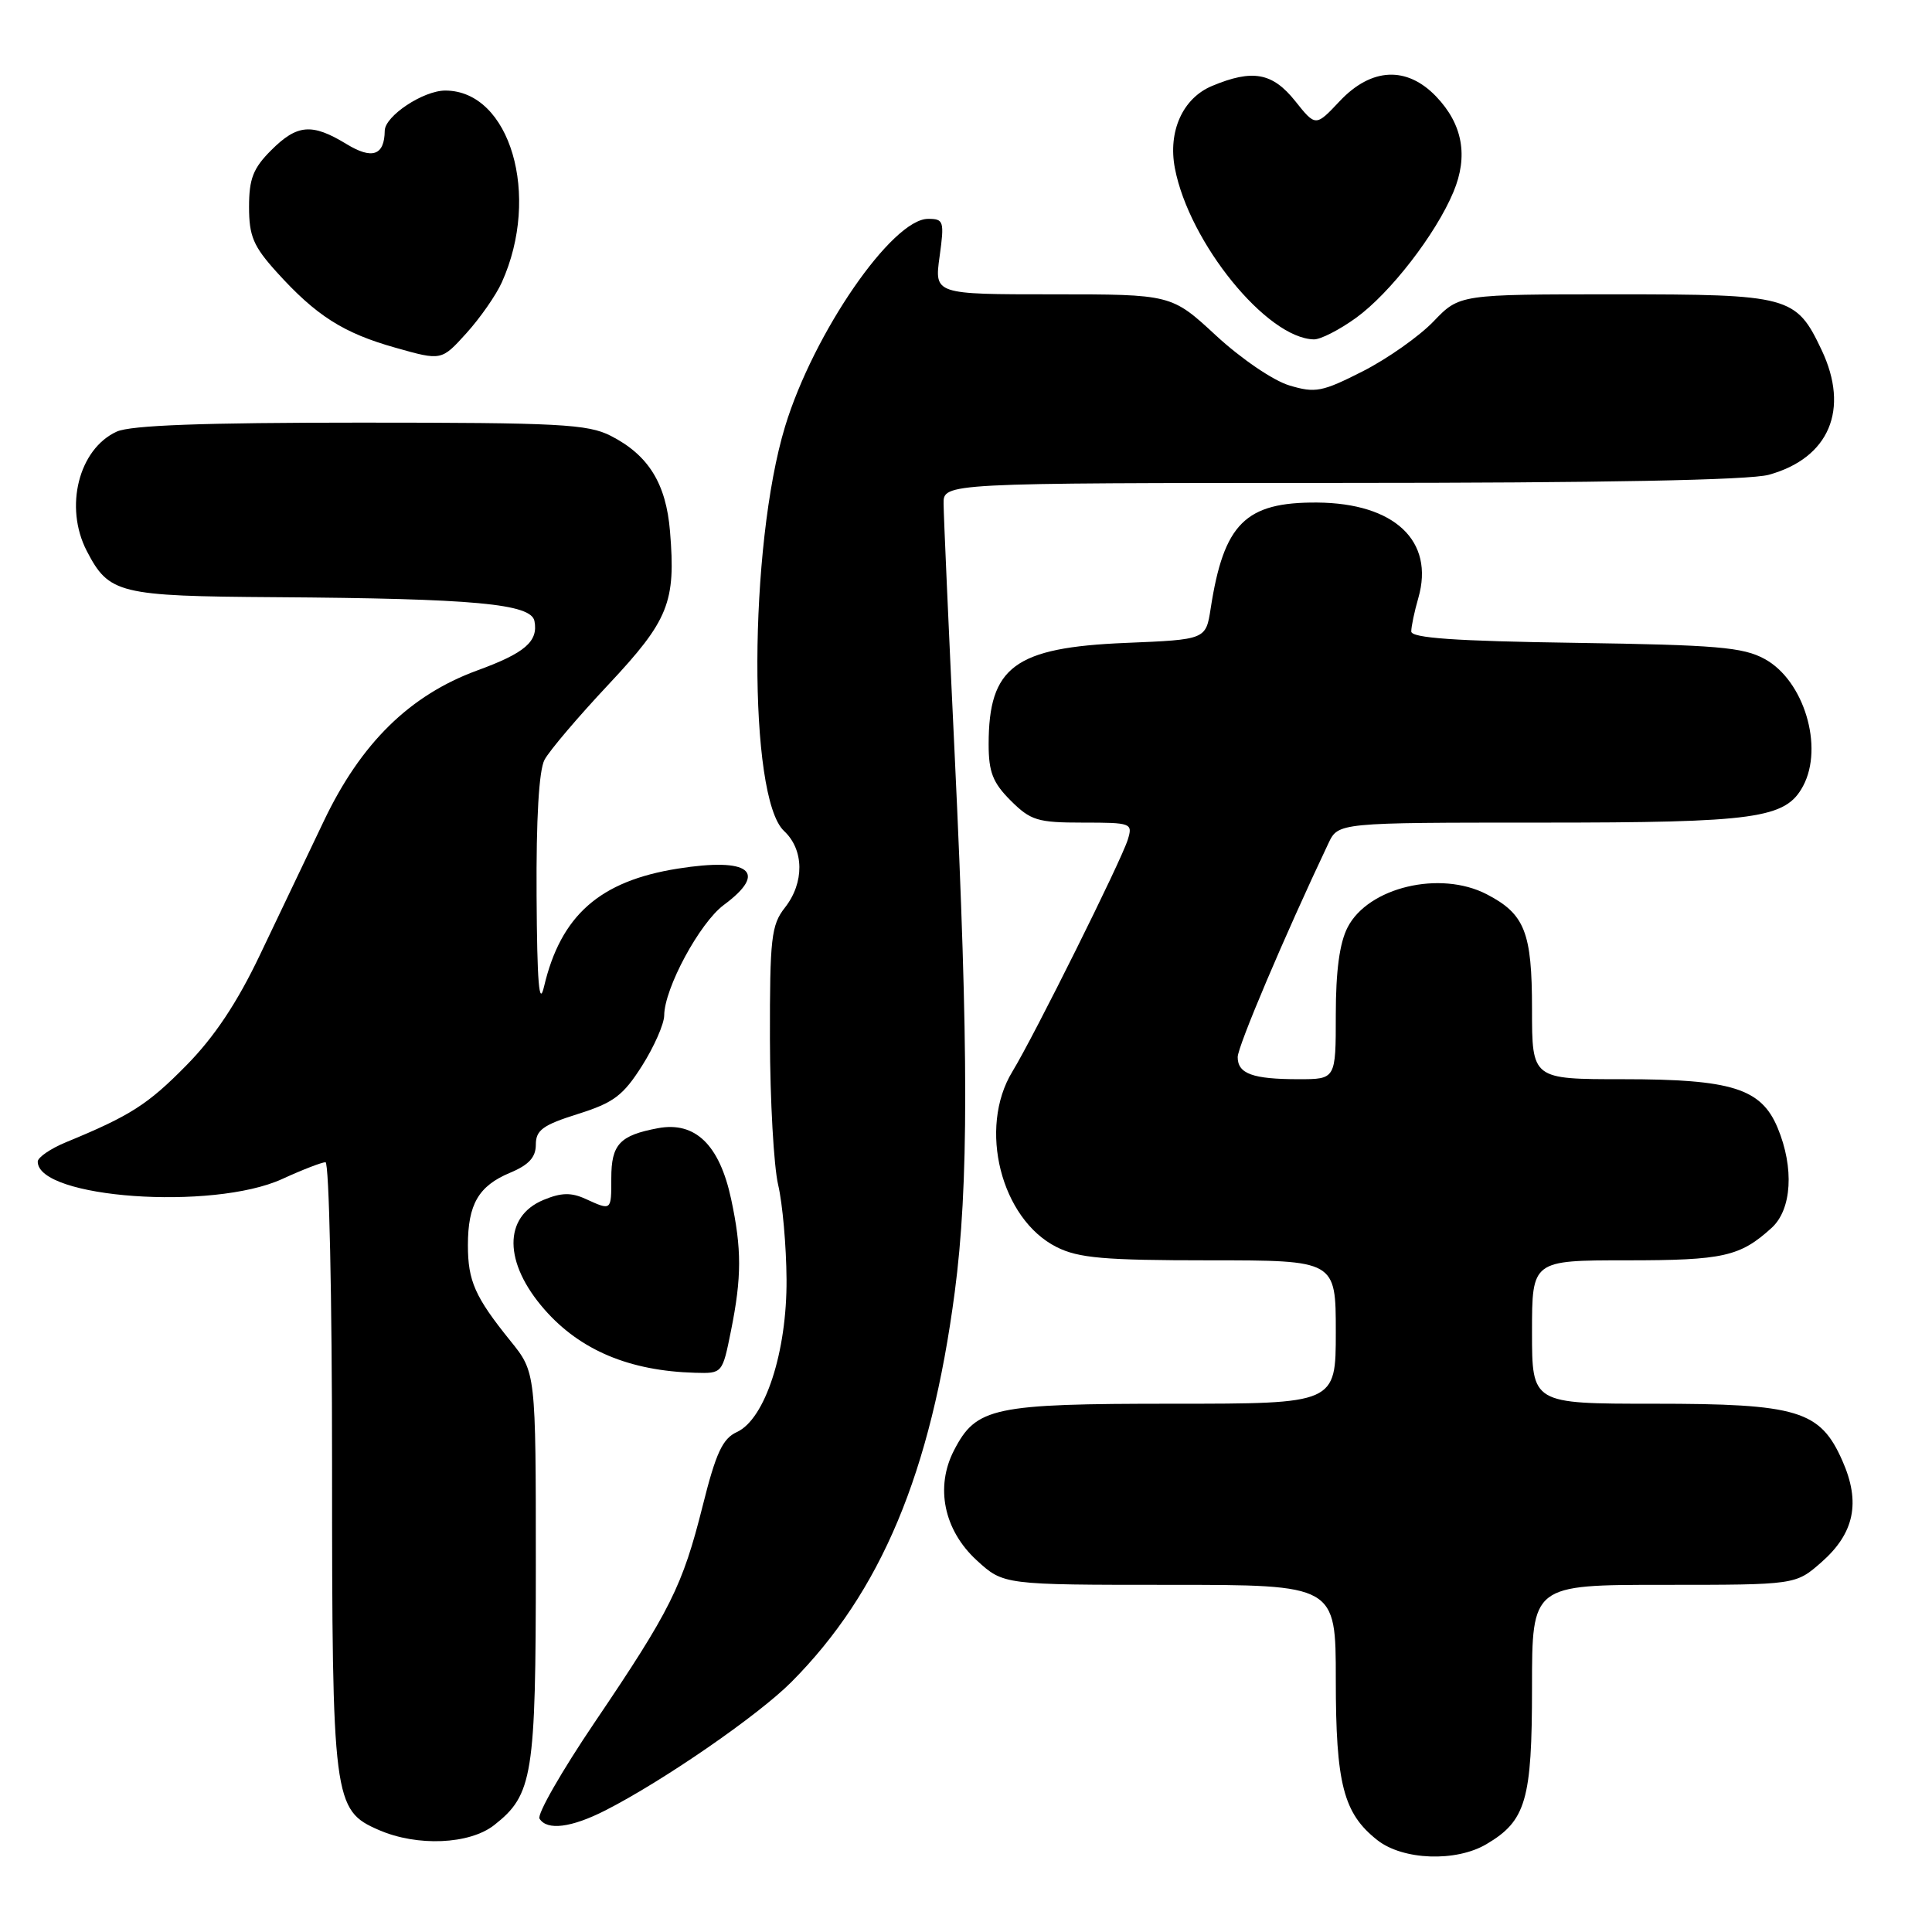 <?xml version="1.0" encoding="UTF-8" standalone="no"?>
<!DOCTYPE svg PUBLIC "-//W3C//DTD SVG 1.1//EN" "http://www.w3.org/Graphics/SVG/1.1/DTD/svg11.dtd" >
<svg xmlns="http://www.w3.org/2000/svg" xmlns:xlink="http://www.w3.org/1999/xlink" version="1.1" viewBox="0 0 256 256">
 <g >
 <path fill="currentColor"
d=" M 196.96 244.36 C 202.20 241.27 203.00 238.52 203.00 223.60 C 203.00 210.00 203.00 210.00 220.47 210.00 C 237.93 210.00 237.93 210.00 241.34 207.01 C 245.72 203.16 246.57 199.08 244.13 193.57 C 241.18 186.88 238.26 186.00 219.10 186.00 C 203.00 186.00 203.00 186.00 203.00 176.50 C 203.00 167.00 203.00 167.00 215.57 167.00 C 228.36 167.00 230.57 166.50 234.75 162.70 C 237.43 160.26 237.76 154.75 235.54 149.43 C 233.36 144.22 229.47 143.00 215.03 143.00 C 203.00 143.00 203.00 143.00 203.00 133.72 C 203.00 123.52 202.05 121.11 196.99 118.49 C 190.82 115.30 181.31 117.56 178.57 122.87 C 177.50 124.93 177.00 128.65 177.00 134.45 C 177.00 143.00 177.00 143.00 172.08 143.00 C 165.99 143.00 164.00 142.28 164.00 140.07 C 164.00 138.66 170.21 124.01 176.02 111.75 C 177.32 109.00 177.32 109.00 204.19 109.00 C 232.74 109.00 236.61 108.46 238.92 104.15 C 241.69 98.97 239.03 90.15 233.83 87.32 C 230.96 85.75 227.48 85.46 208.75 85.18 C 192.82 84.95 187.00 84.54 187.00 83.67 C 187.00 83.02 187.42 81.01 187.94 79.22 C 190.10 71.68 184.79 66.67 174.54 66.59 C 165.02 66.52 162.16 69.36 160.42 80.63 C 159.78 84.75 159.78 84.75 149.14 85.19 C 134.45 85.80 131.00 88.35 131.00 98.62 C 131.00 102.30 131.55 103.71 133.92 106.08 C 136.57 108.72 137.48 109.00 143.49 109.00 C 149.92 109.00 150.11 109.07 149.44 111.25 C 148.58 114.05 137.03 137.26 134.14 142.00 C 129.58 149.48 132.63 161.54 140.02 165.25 C 142.92 166.70 146.30 167.00 160.25 167.00 C 177.00 167.00 177.00 167.00 177.00 176.50 C 177.00 186.00 177.00 186.00 155.45 186.00 C 131.55 186.00 129.36 186.47 126.41 192.18 C 123.89 197.05 125.07 202.76 129.42 206.75 C 132.97 210.00 132.97 210.00 154.99 210.00 C 177.00 210.00 177.00 210.00 177.00 222.53 C 177.00 236.39 178.01 240.29 182.51 243.83 C 185.89 246.49 192.93 246.75 196.96 244.36 Z  M 65.49 241.83 C 70.60 237.81 71.00 235.32 71.00 207.45 C 71.00 181.84 71.00 181.84 67.63 177.67 C 62.94 171.86 62.00 169.74 62.00 165.00 C 62.00 159.58 63.41 157.14 67.58 155.40 C 70.07 154.36 71.00 153.35 71.00 151.67 C 71.00 149.75 71.93 149.07 76.57 147.61 C 81.31 146.12 82.57 145.17 85.07 141.23 C 86.68 138.69 88.00 135.68 88.01 134.55 C 88.03 130.96 92.71 122.28 95.91 119.91 C 101.83 115.53 99.35 113.58 89.79 115.10 C 79.47 116.74 74.31 121.29 72.09 130.72 C 71.44 133.49 71.17 130.28 71.10 118.68 C 71.04 108.48 71.41 102.09 72.15 100.68 C 72.79 99.48 76.60 94.99 80.62 90.71 C 88.62 82.17 89.56 79.82 88.78 70.41 C 88.26 64.06 85.92 60.30 80.93 57.75 C 77.89 56.20 74.10 56.00 47.80 56.00 C 26.89 56.00 17.32 56.35 15.47 57.19 C 10.43 59.49 8.49 67.18 11.49 72.99 C 14.44 78.68 15.70 78.99 36.47 79.13 C 62.87 79.31 70.39 80.00 70.82 82.30 C 71.34 85.00 69.56 86.53 63.23 88.84 C 54.29 92.12 47.82 98.47 42.90 108.81 C 40.62 113.59 36.80 121.60 34.40 126.62 C 31.40 132.90 28.38 137.43 24.69 141.17 C 19.59 146.36 17.25 147.85 8.75 151.35 C 6.69 152.20 5.00 153.36 5.00 153.92 C 5.00 158.78 28.17 160.43 37.38 156.23 C 40.06 155.00 42.65 154.00 43.13 154.00 C 43.61 154.00 44.00 171.90 44.00 194.03 C 44.00 238.65 44.16 239.86 50.21 242.49 C 55.29 244.70 62.22 244.40 65.49 241.83 Z  M 80.23 239.88 C 87.90 235.97 100.46 227.30 104.86 222.88 C 116.73 210.96 123.36 195.14 126.51 171.20 C 128.36 157.15 128.36 139.17 126.50 100.00 C 125.70 83.22 125.04 68.26 125.03 66.75 C 125.00 64.00 125.00 64.00 177.75 63.99 C 212.34 63.99 231.84 63.62 234.38 62.91 C 242.39 60.69 245.11 54.25 241.37 46.37 C 237.98 39.22 237.16 39.00 214.06 39.00 C 193.39 39.00 193.39 39.00 189.95 42.59 C 188.05 44.57 183.83 47.54 180.57 49.20 C 175.19 51.93 174.29 52.11 170.84 51.07 C 168.71 50.43 164.44 47.52 161.14 44.47 C 155.23 39.00 155.23 39.00 139.52 39.00 C 123.81 39.00 123.81 39.00 124.50 34.00 C 125.15 29.30 125.05 29.00 122.98 29.00 C 118.22 29.00 107.79 44.14 104.03 56.50 C 99.20 72.40 99.11 105.66 103.89 110.11 C 106.56 112.60 106.60 116.97 104.00 120.27 C 102.20 122.56 102.00 124.31 102.02 137.66 C 102.04 145.82 102.53 154.53 103.11 157.00 C 103.69 159.47 104.19 165.10 104.22 169.50 C 104.29 179.11 101.38 188.05 97.63 189.76 C 95.75 190.62 94.86 192.52 93.11 199.53 C 90.43 210.19 88.85 213.36 78.79 228.23 C 74.43 234.68 71.14 240.42 71.49 240.98 C 72.48 242.59 75.72 242.18 80.23 239.88 Z  M 96.86 176.33 C 98.29 169.22 98.29 165.47 96.88 158.89 C 95.34 151.69 92.12 148.57 87.19 149.49 C 82.11 150.44 81.00 151.63 81.00 156.12 C 81.00 160.47 81.04 160.43 77.59 158.86 C 75.68 157.99 74.37 158.02 72.03 158.99 C 66.66 161.21 66.72 167.33 72.16 173.53 C 76.89 178.92 83.42 181.66 92.11 181.90 C 95.72 182.00 95.72 182.00 96.86 176.33 Z  M 66.49 37.42 C 71.69 25.91 67.59 12.00 59.00 12.00 C 56.08 12.00 51.01 15.37 50.98 17.32 C 50.94 20.61 49.32 21.17 45.90 19.08 C 41.33 16.30 39.38 16.46 35.92 19.92 C 33.54 22.30 33.00 23.70 33.00 27.42 C 33.00 31.28 33.57 32.63 36.65 36.04 C 41.89 41.84 45.51 44.14 52.42 46.08 C 58.50 47.80 58.50 47.80 61.80 44.15 C 63.62 42.14 65.73 39.11 66.49 37.42 Z  M 179.68 42.12 C 184.21 38.84 190.26 31.02 192.59 25.43 C 194.58 20.68 193.81 16.46 190.30 12.79 C 186.41 8.73 181.72 8.95 177.53 13.39 C 174.33 16.79 174.33 16.79 171.62 13.39 C 168.61 9.62 165.98 9.14 160.60 11.39 C 156.72 13.01 154.74 17.40 155.68 22.30 C 157.57 32.16 167.87 44.85 174.10 44.97 C 174.98 44.99 177.49 43.70 179.68 42.12 Z "/>
</g>
</svg>